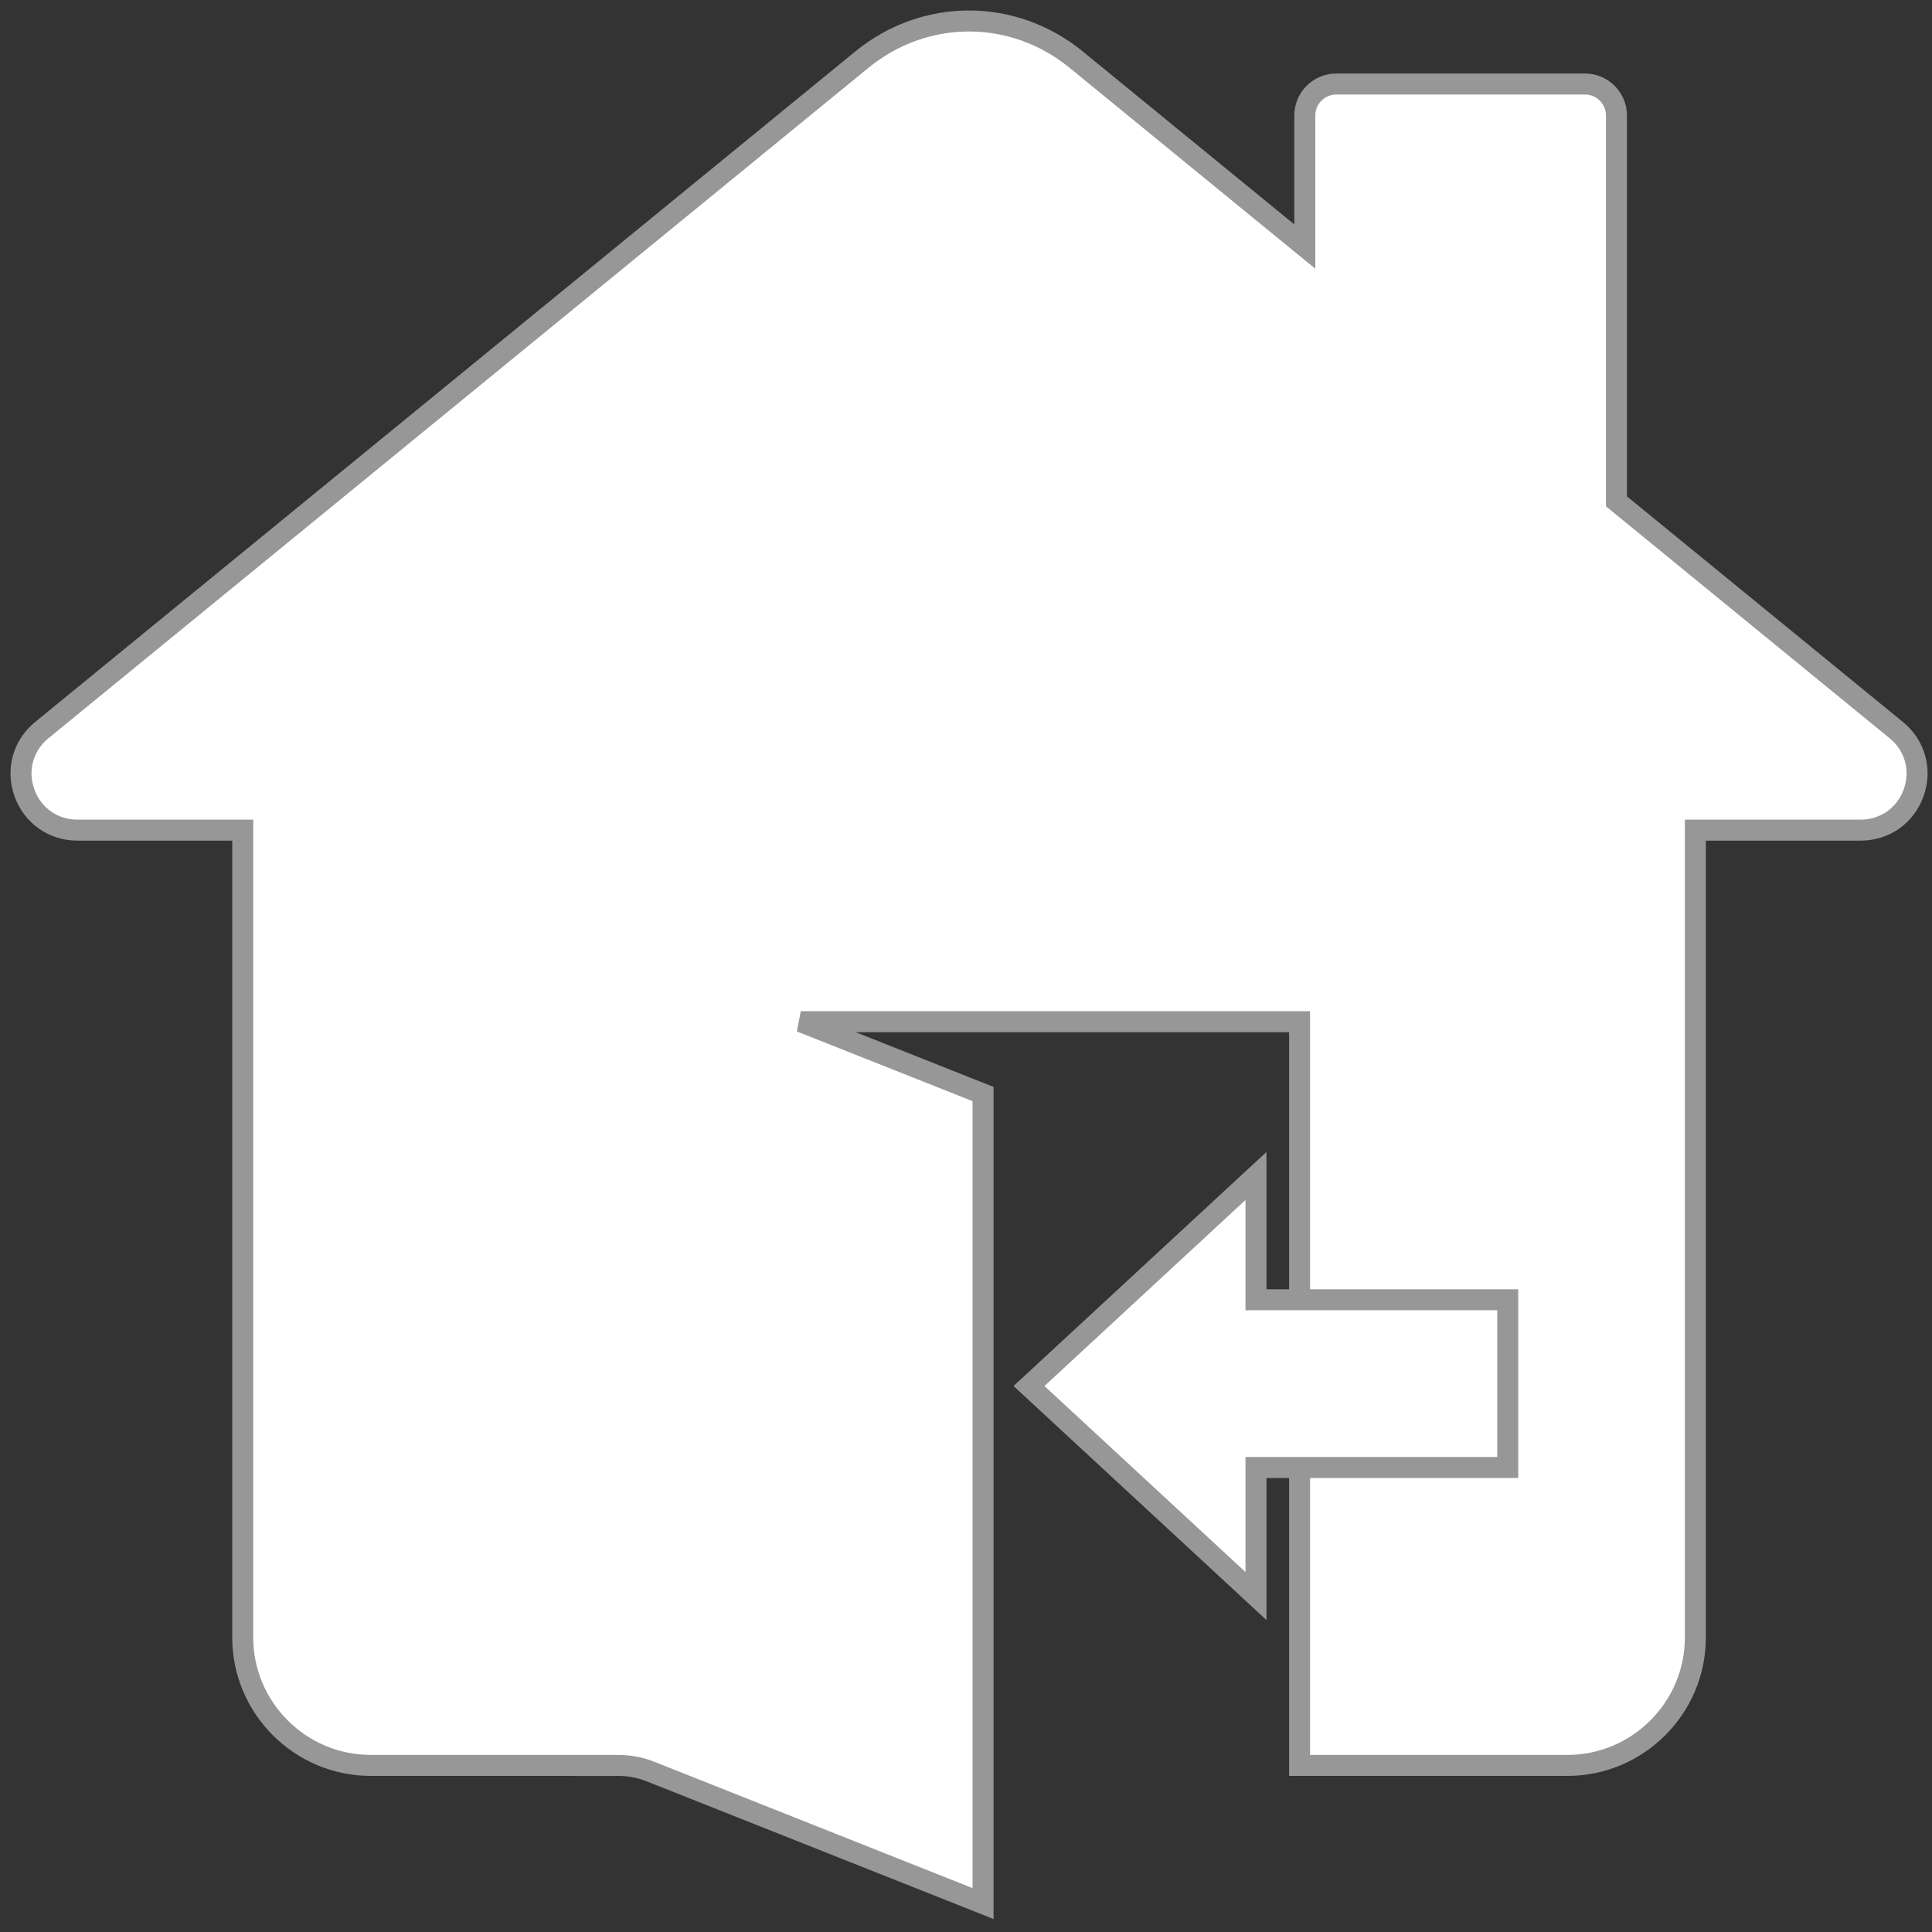 <?xml version="1.0" encoding="UTF-8" standalone="no"?>
<svg width="92px" height="92px" viewBox="0 0 92 92" version="1.1" xmlns="http://www.w3.org/2000/svg" xmlns:xlink="http://www.w3.org/1999/xlink" xmlns:sketch="http://www.bohemiancoding.com/sketch/ns">
    <rect x="0" y="0" width="92" height="92" fill="#333333" stroke="none"/>
    <!-- Generator: Sketch 3.5.2 (25235) - http://www.bohemiancoding.com/sketch -->
    <title>enter</title>
    <desc>Created with Sketch.</desc>
    <defs></defs>
    <g id="Page-1" stroke="none" stroke-width="1" fill="none" fill-rule="evenodd" sketch:type="MSPage">
        <g id="Desktop-HD" sketch:type="MSArtboardGroup" transform="translate(-577, -420)">
            <g id="enter" sketch:type="MSLayerGroup" transform="translate(556, 396)">
                <circle id="Oval-3" sketch:type="MSShapeGroup" cx="70" cy="70" r="70"></circle>
                <path d="M84.629,28.001 L96.479,28.001 C97.302,28.001 97.974,28.674 97.974,29.497 L97.974,47.874 L111.298,58.766 C112.194,59.498 112.516,60.659 112.127,61.749 C111.738,62.837 110.754,63.531 109.598,63.531 L101.731,63.531 L101.731,101.98 C101.731,105.328 98.99,108.067 95.642,108.067 L82.885,108.067 L82.885,72.652 L59.132,72.652 L67.812,76.097 L67.812,114.646 L52.005,108.371 C51.476,108.162 50.989,108.068 50.421,108.068 L38.647,108.066 C35.298,108.066 32.559,105.327 32.559,101.979 L32.559,63.531 L24.691,63.531 C23.534,63.531 22.55,62.837 22.162,61.749 C21.773,60.659 22.096,59.499 22.992,58.766 L42.153,43.1 L62.044,26.838 C65.042,24.387 69.246,24.387 72.244,26.838 L83.133,35.74 L83.133,29.497 C83.133,28.674 83.807,28.001 84.629,28.001 L84.629,28.001 Z" stroke="#979797" fill="#FFFFFF" sketch:type="MSShapeGroup"></path>
                <path d="M70,90.001 L80.808,100.002 L80.808,93.88 L92.797,93.88 L92.797,85.894 L80.808,85.894 L80.808,80 L70,90.001 Z" id="Path" stroke="#979797" fill="#FFFFFF" sketch:type="MSShapeGroup"></path>
            </g>
        </g>
    </g>
</svg>